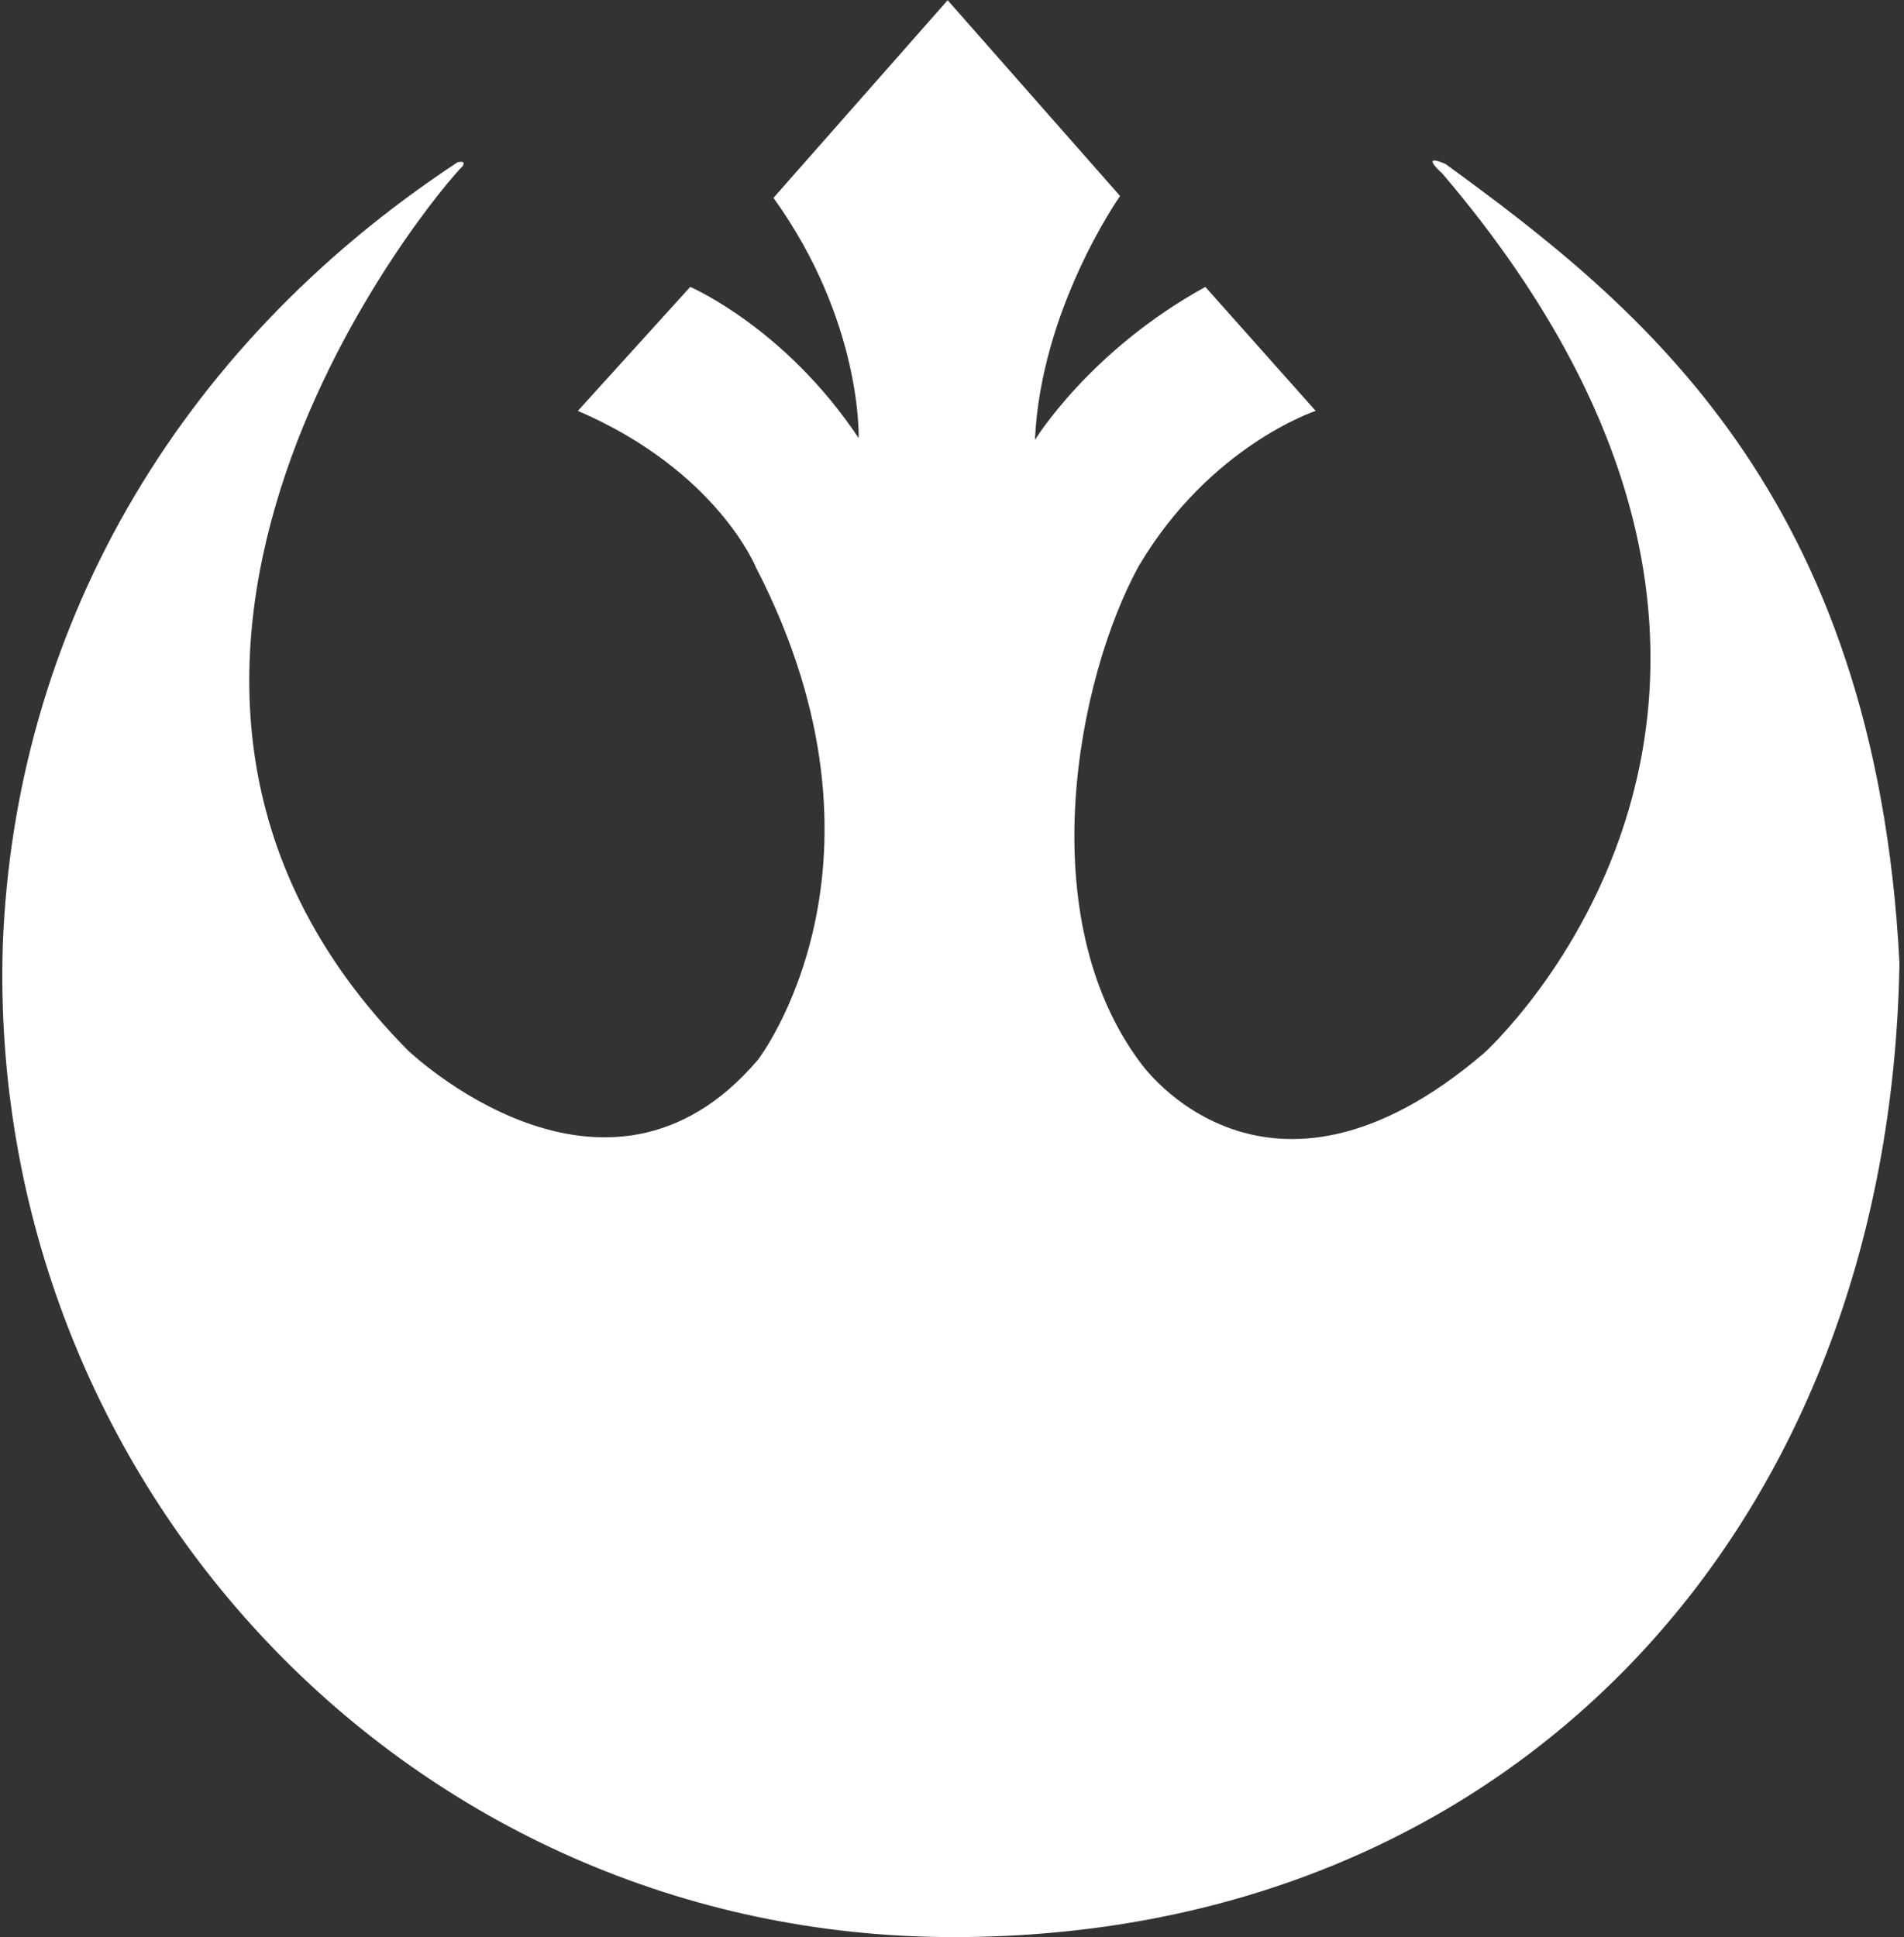 <svg width="288" height="293" viewBox="0 0 288 293" fill="none" xmlns="http://www.w3.org/2000/svg">
<rect x="0" y="0" width="288" height="293" fill="#333333" stroke="none"/>
<path d="M0.42 142.986C2.185 96.193 25.899 53.035 69.25 24.516C69.378 24.564 70.501 24.155 69.988 25.126C66.554 28.31 4.816 101.24 61.644 158.806C61.644 158.806 91.502 187.51 114.655 160.274C114.655 160.274 137.502 130.697 114.366 85.861C114.366 85.861 108.51 71.221 87.411 62.14L104.403 43.392C104.403 43.392 118.762 49.553 129.881 66.263C129.881 66.263 130.474 48.67 116.997 29.923L143.342 0.033L169.422 29.642C169.422 29.642 157.429 46.633 156.546 66.544C156.546 66.544 164.737 53.067 182.322 43.393L199.008 62.141C199.008 62.141 182.963 67.428 172.214 85.67C162.972 102.572 155.857 138.72 172.63 160.893C172.63 160.893 191.402 187.511 224.422 159.322C224.422 159.322 285.134 104.923 218.196 26.274C218.196 26.274 214.538 23.041 218.645 24.798C248.231 46.338 283.657 74.744 287.315 145.635C285.871 231.601 228.303 292.969 144.241 292.969C61.934 292.968 -2.05 224.283 0.42 142.986Z" fill="white"/>
</svg>
